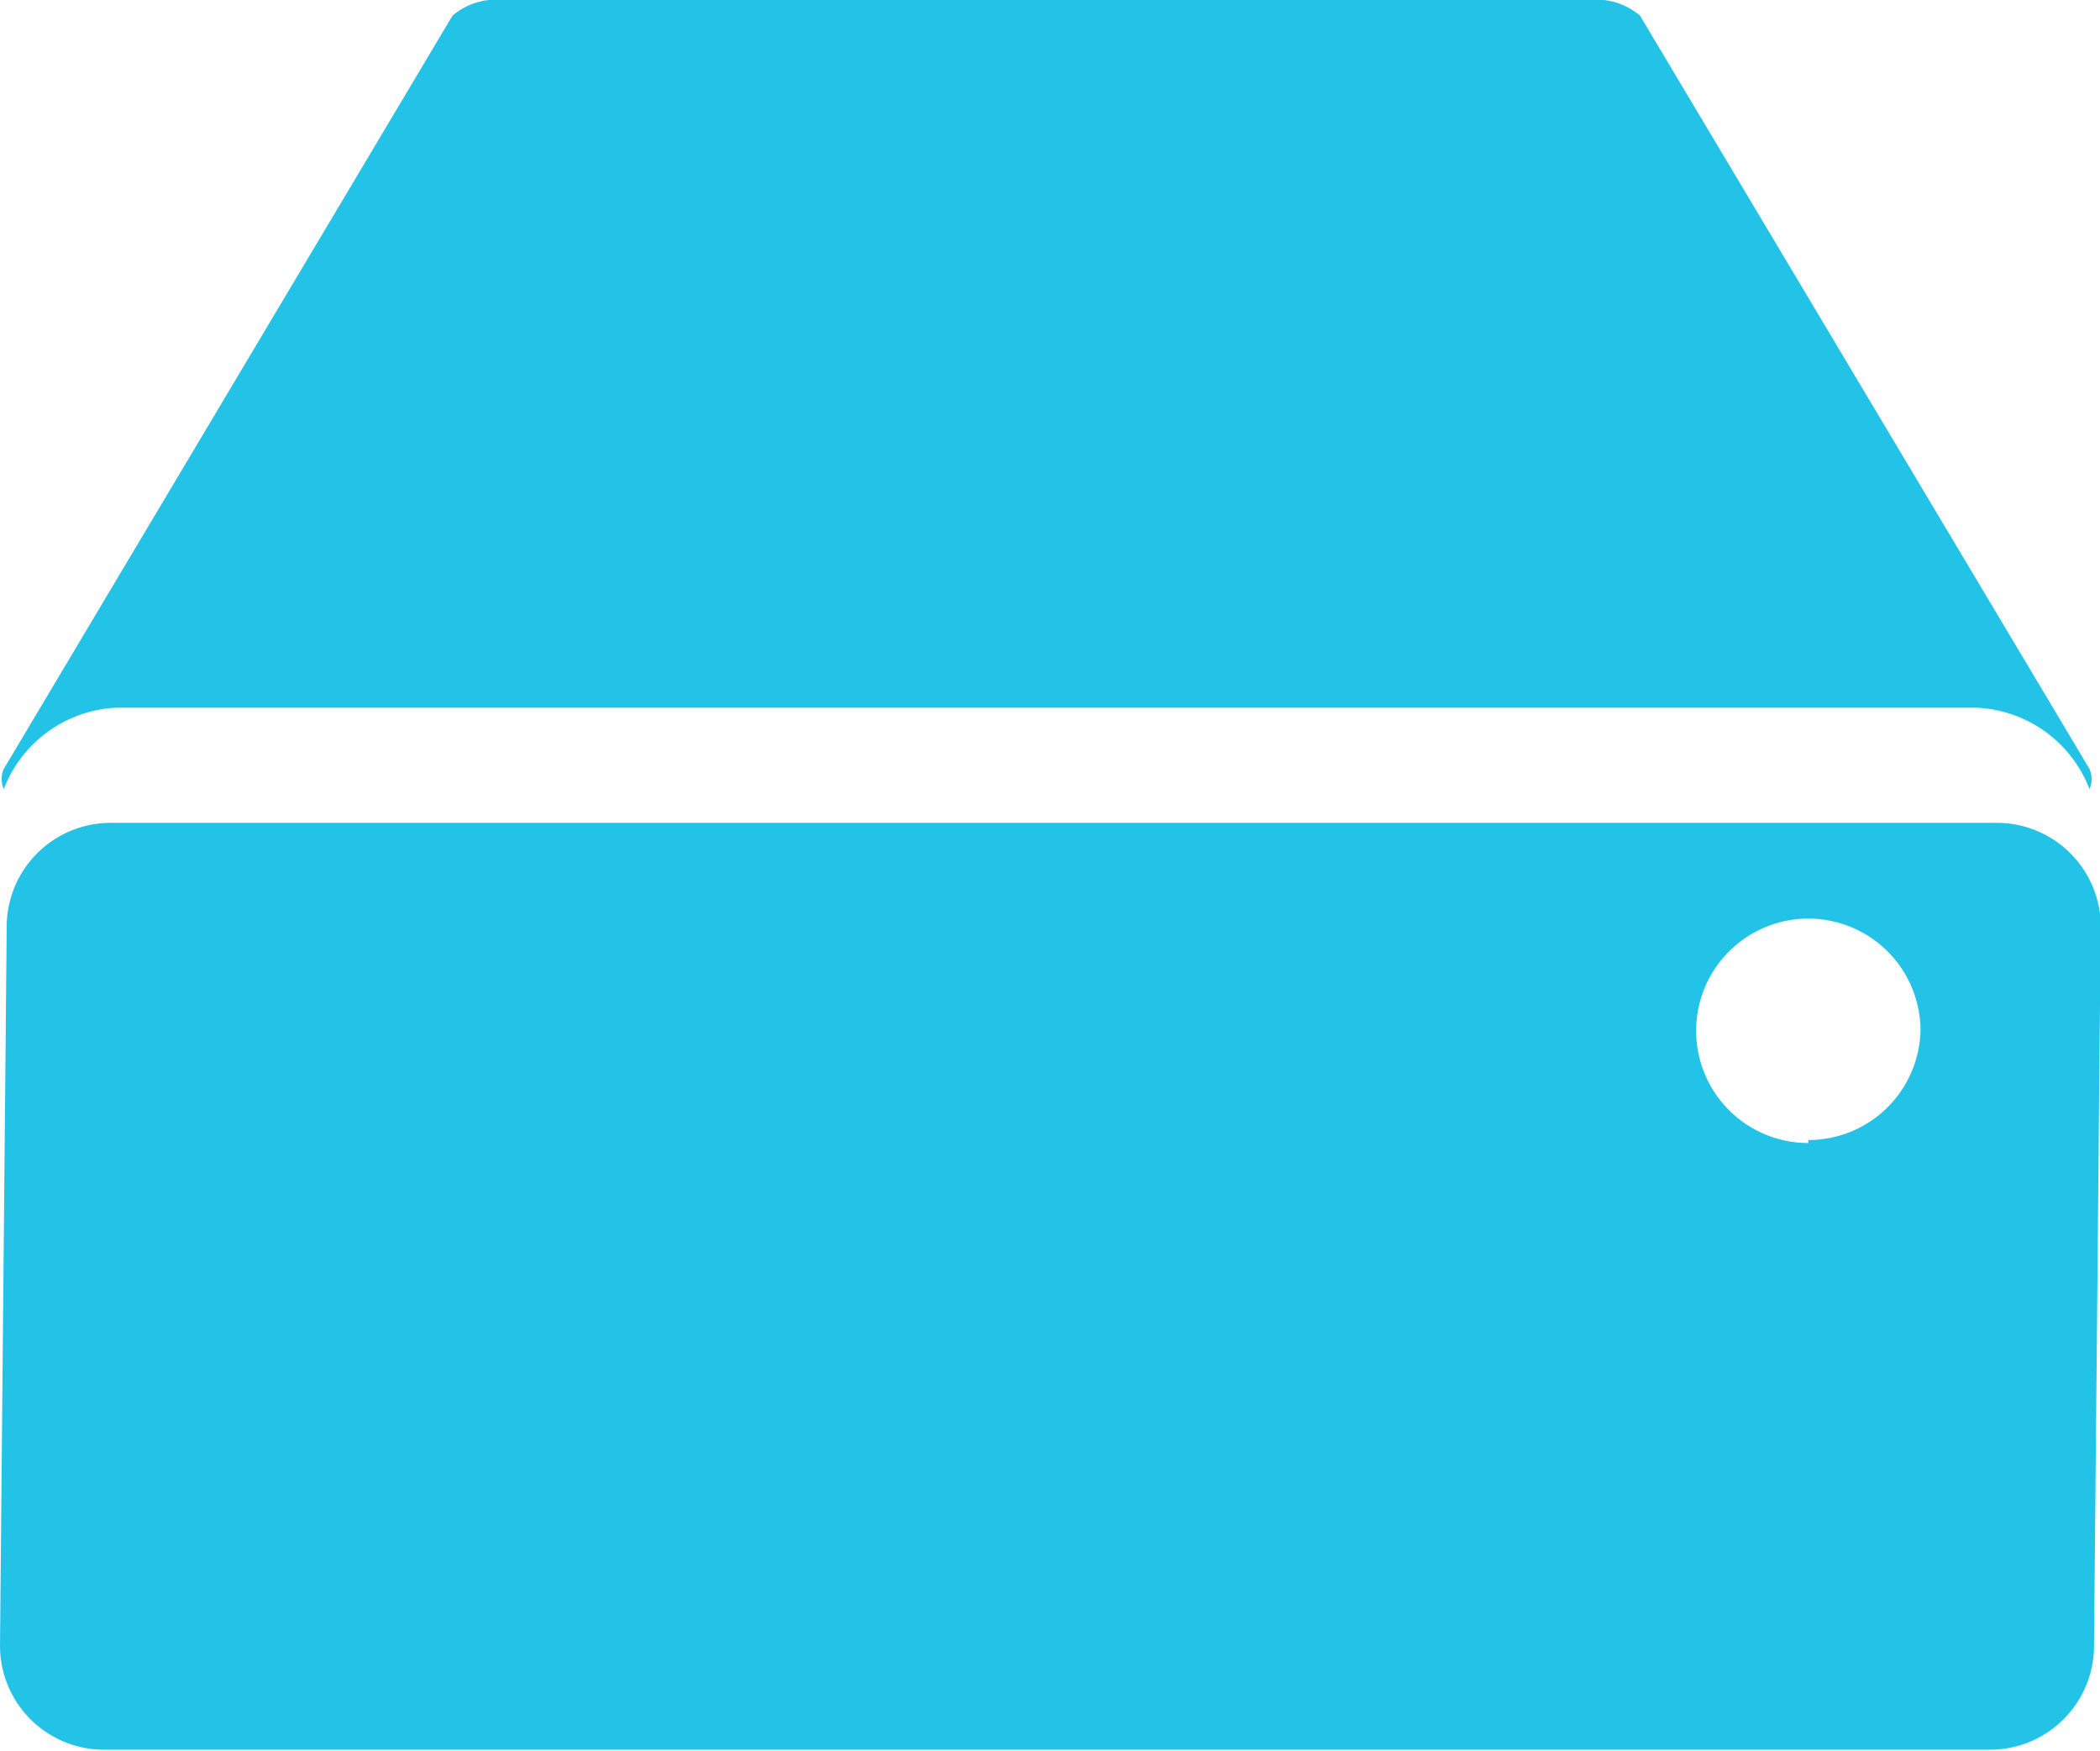 <svg xmlns="http://www.w3.org/2000/svg" viewBox="0 0 28.08 23.41">
    <defs>
        <style>.cls-1{fill:#23c3e8;}</style>
    </defs>
    <g>
        <path class="cls-1"
              d="M1.56,9.46H26.42a1.7,1.7,0,0,1,1.52,1.09.34.34,0,0,0,0-.27L21.93.21A.89.89,0,0,0,21.26,0H6.72a.89.89,0,0,0-.67.21l-6,10.07a.34.34,0,0,0,0,.27A1.7,1.7,0,0,1,1.56,9.46ZM26.68,11H1.49A1.39,1.39,0,0,0,.09,12.35L0,22a1.39,1.39,0,0,0,1.39,1.39h25.2A1.39,1.39,0,0,0,28,22l.09-9.66A1.39,1.39,0,0,0,26.68,11Zm-2.5,4.28a1.5,1.5,0,1,1,1.5-1.5A1.5,1.5,0,0,1,24.18,15.24Z"/>
    </g>
</svg>